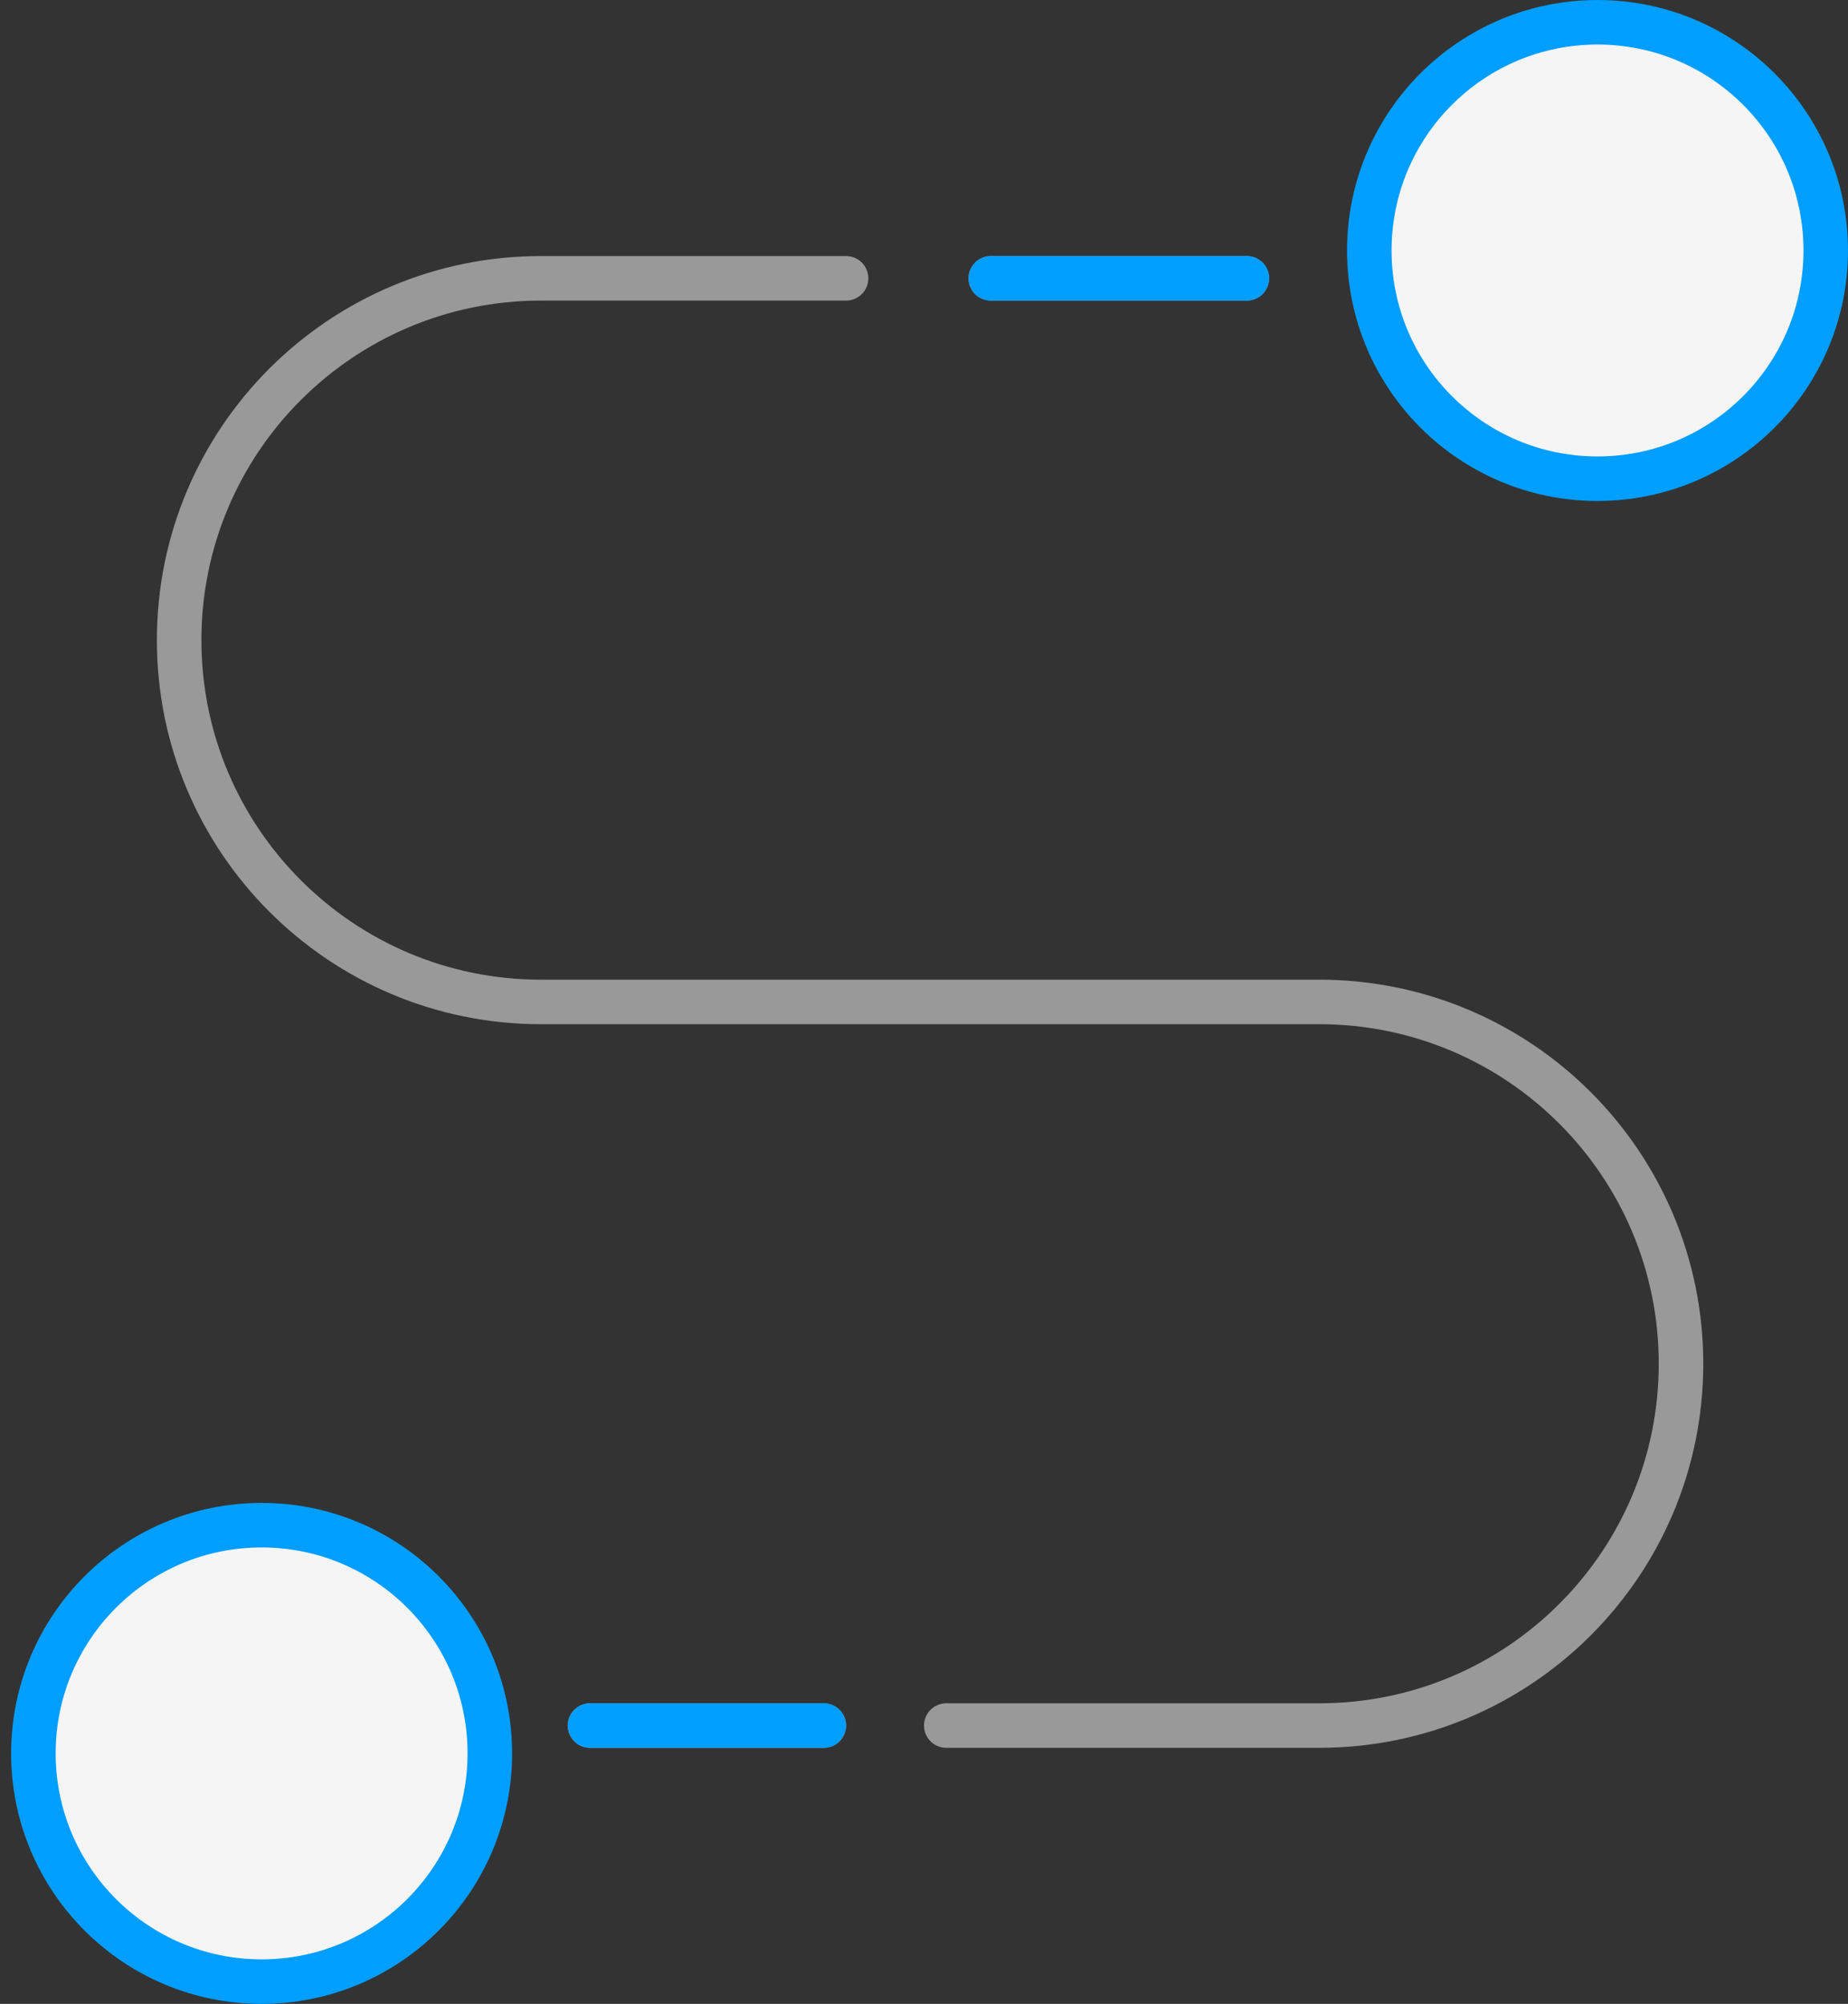 <svg width="83" height="90" fill="none" xmlns="http://www.w3.org/2000/svg"><rect width="100%" height="100%" fill="#333333" stroke="none"/><path d="M38 12.5H24.296c-8.975 0-16.25 7.275-16.25 16.25v0c0 8.975 7.275 16.25 16.25 16.25H59.25c8.975 0 16.25 7.275 16.25 16.25v0c0 8.975-7.275 16.25-16.25 16.25H42.5m-5.5 0H26.5m18-65H56" stroke="#999" stroke-width="2" stroke-linecap="round"/><path d="M37 77.5H26.5m18-65H56" stroke="#009EFF" stroke-width="2" stroke-linecap="round"/><circle r="10.25" transform="matrix(-1 0 0 1 71.75 11.25)" fill="#F5F5F5" stroke="#009EFF" stroke-width="2"/><circle r="10.25" transform="matrix(-1 0 0 1 11.75 78.75)" fill="#F5F5F5" stroke="#009EFF" stroke-width="2"/></svg>
